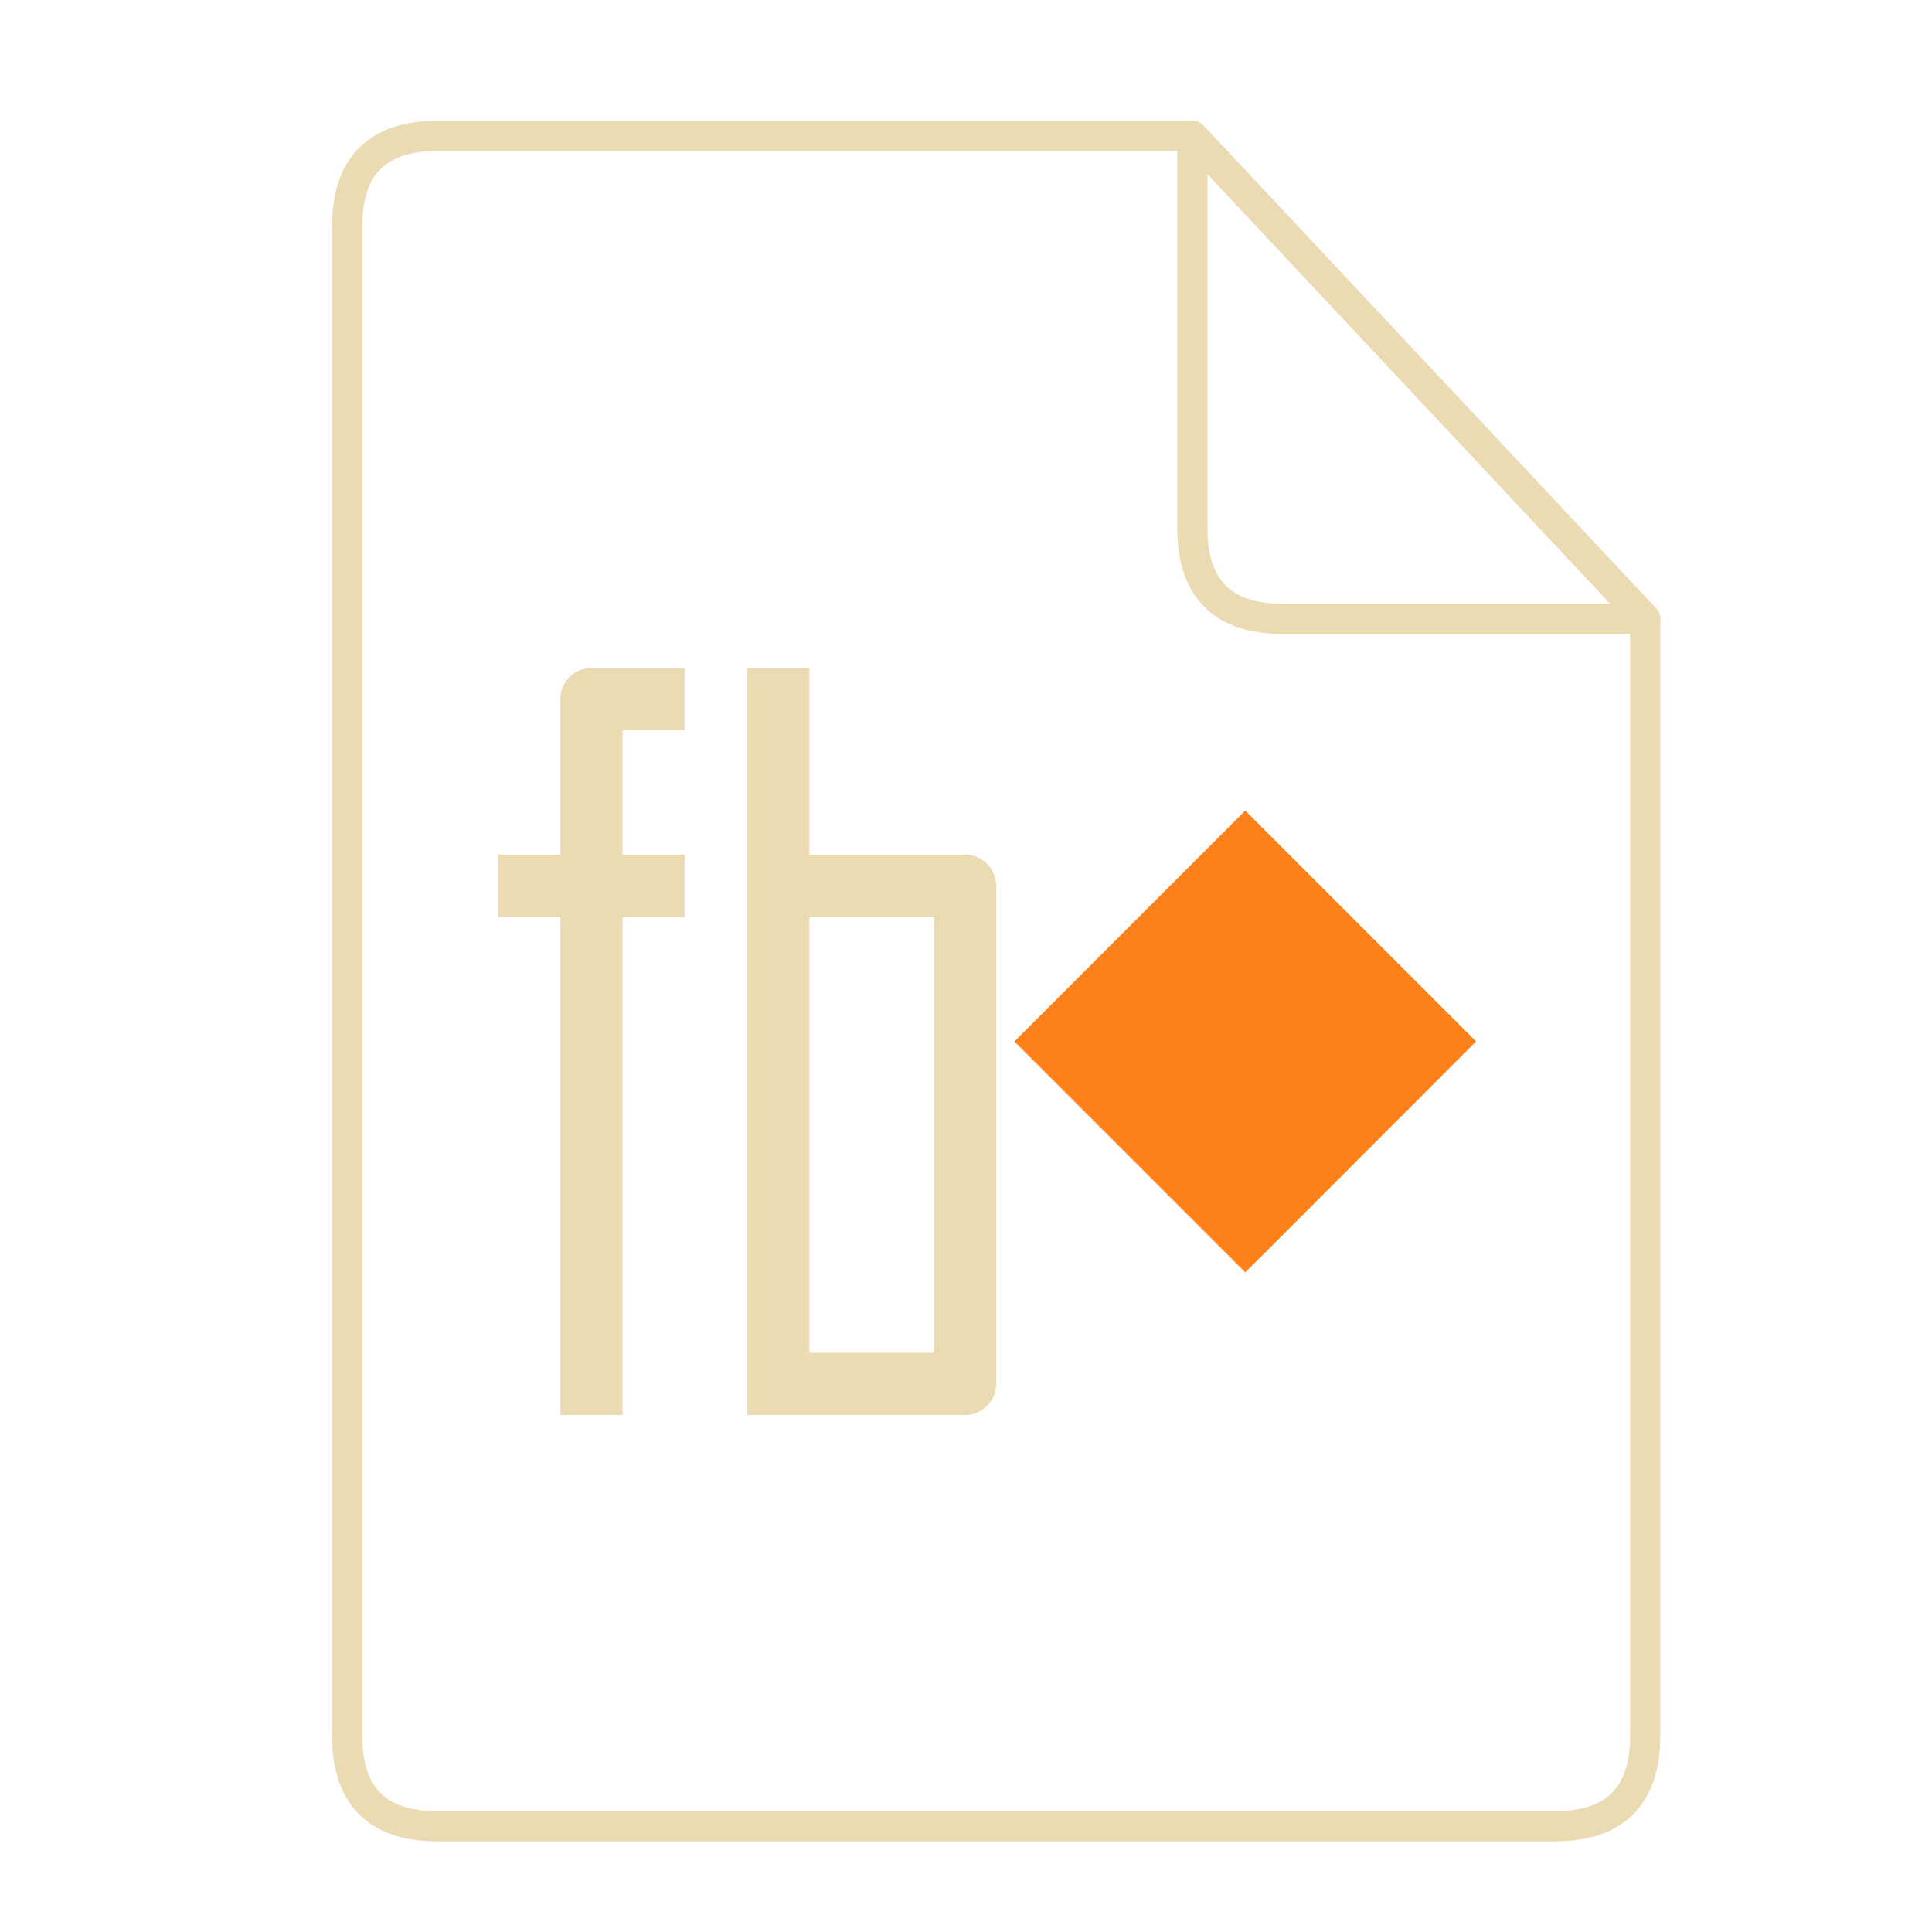 <svg xmlns="http://www.w3.org/2000/svg" height="64" width="64">
    <g fill="none" stroke="#ebdbb2" stroke-width=".768" stroke-linecap="round" stroke-linejoin="round">
        <path d="M10.454 2.638c-1.535 0-2.302.768-2.302 2.303v38.372c0 1.535.767 2.302 2.302 2.302H38.85c1.535 0 2.302-.767 2.302-2.302V14.918L29.64 2.638z" transform="matrix(1.303 0 0 1.303 .878 1.062)"/>
        <path d="M29.64 2.638l11.512 12.28h-9.21c-1.534 0-2.302-.768-2.302-2.303z" transform="matrix(1.303 0 0 1.303 .878 1.062)"/>
    </g>
    <g transform="scale(1.5 1.5) translate(11 12)" id="g2522">     <path d="M16.5 5.902L11.402 11l5.098 5.098.488-.485L21.598 11zm0 0" fill="#FD8019"/>
    <path d="M5.5 2.75v16.5h4.813a.689.689 0 0 0 .687-.688v-11a.689.689 0 0 0-.688-.687H6.876V2.75zm1.375 5.5h2.75v9.625h-2.75zm-4.813-5.5a.689.689 0 0 0-.687.688v3.437H0V8.25h1.375v11H2.75v-11h1.375V6.875H2.75v-2.75h1.375V2.75zm0 0" fill="#ebdbb2"/>
    </g>
</svg>
